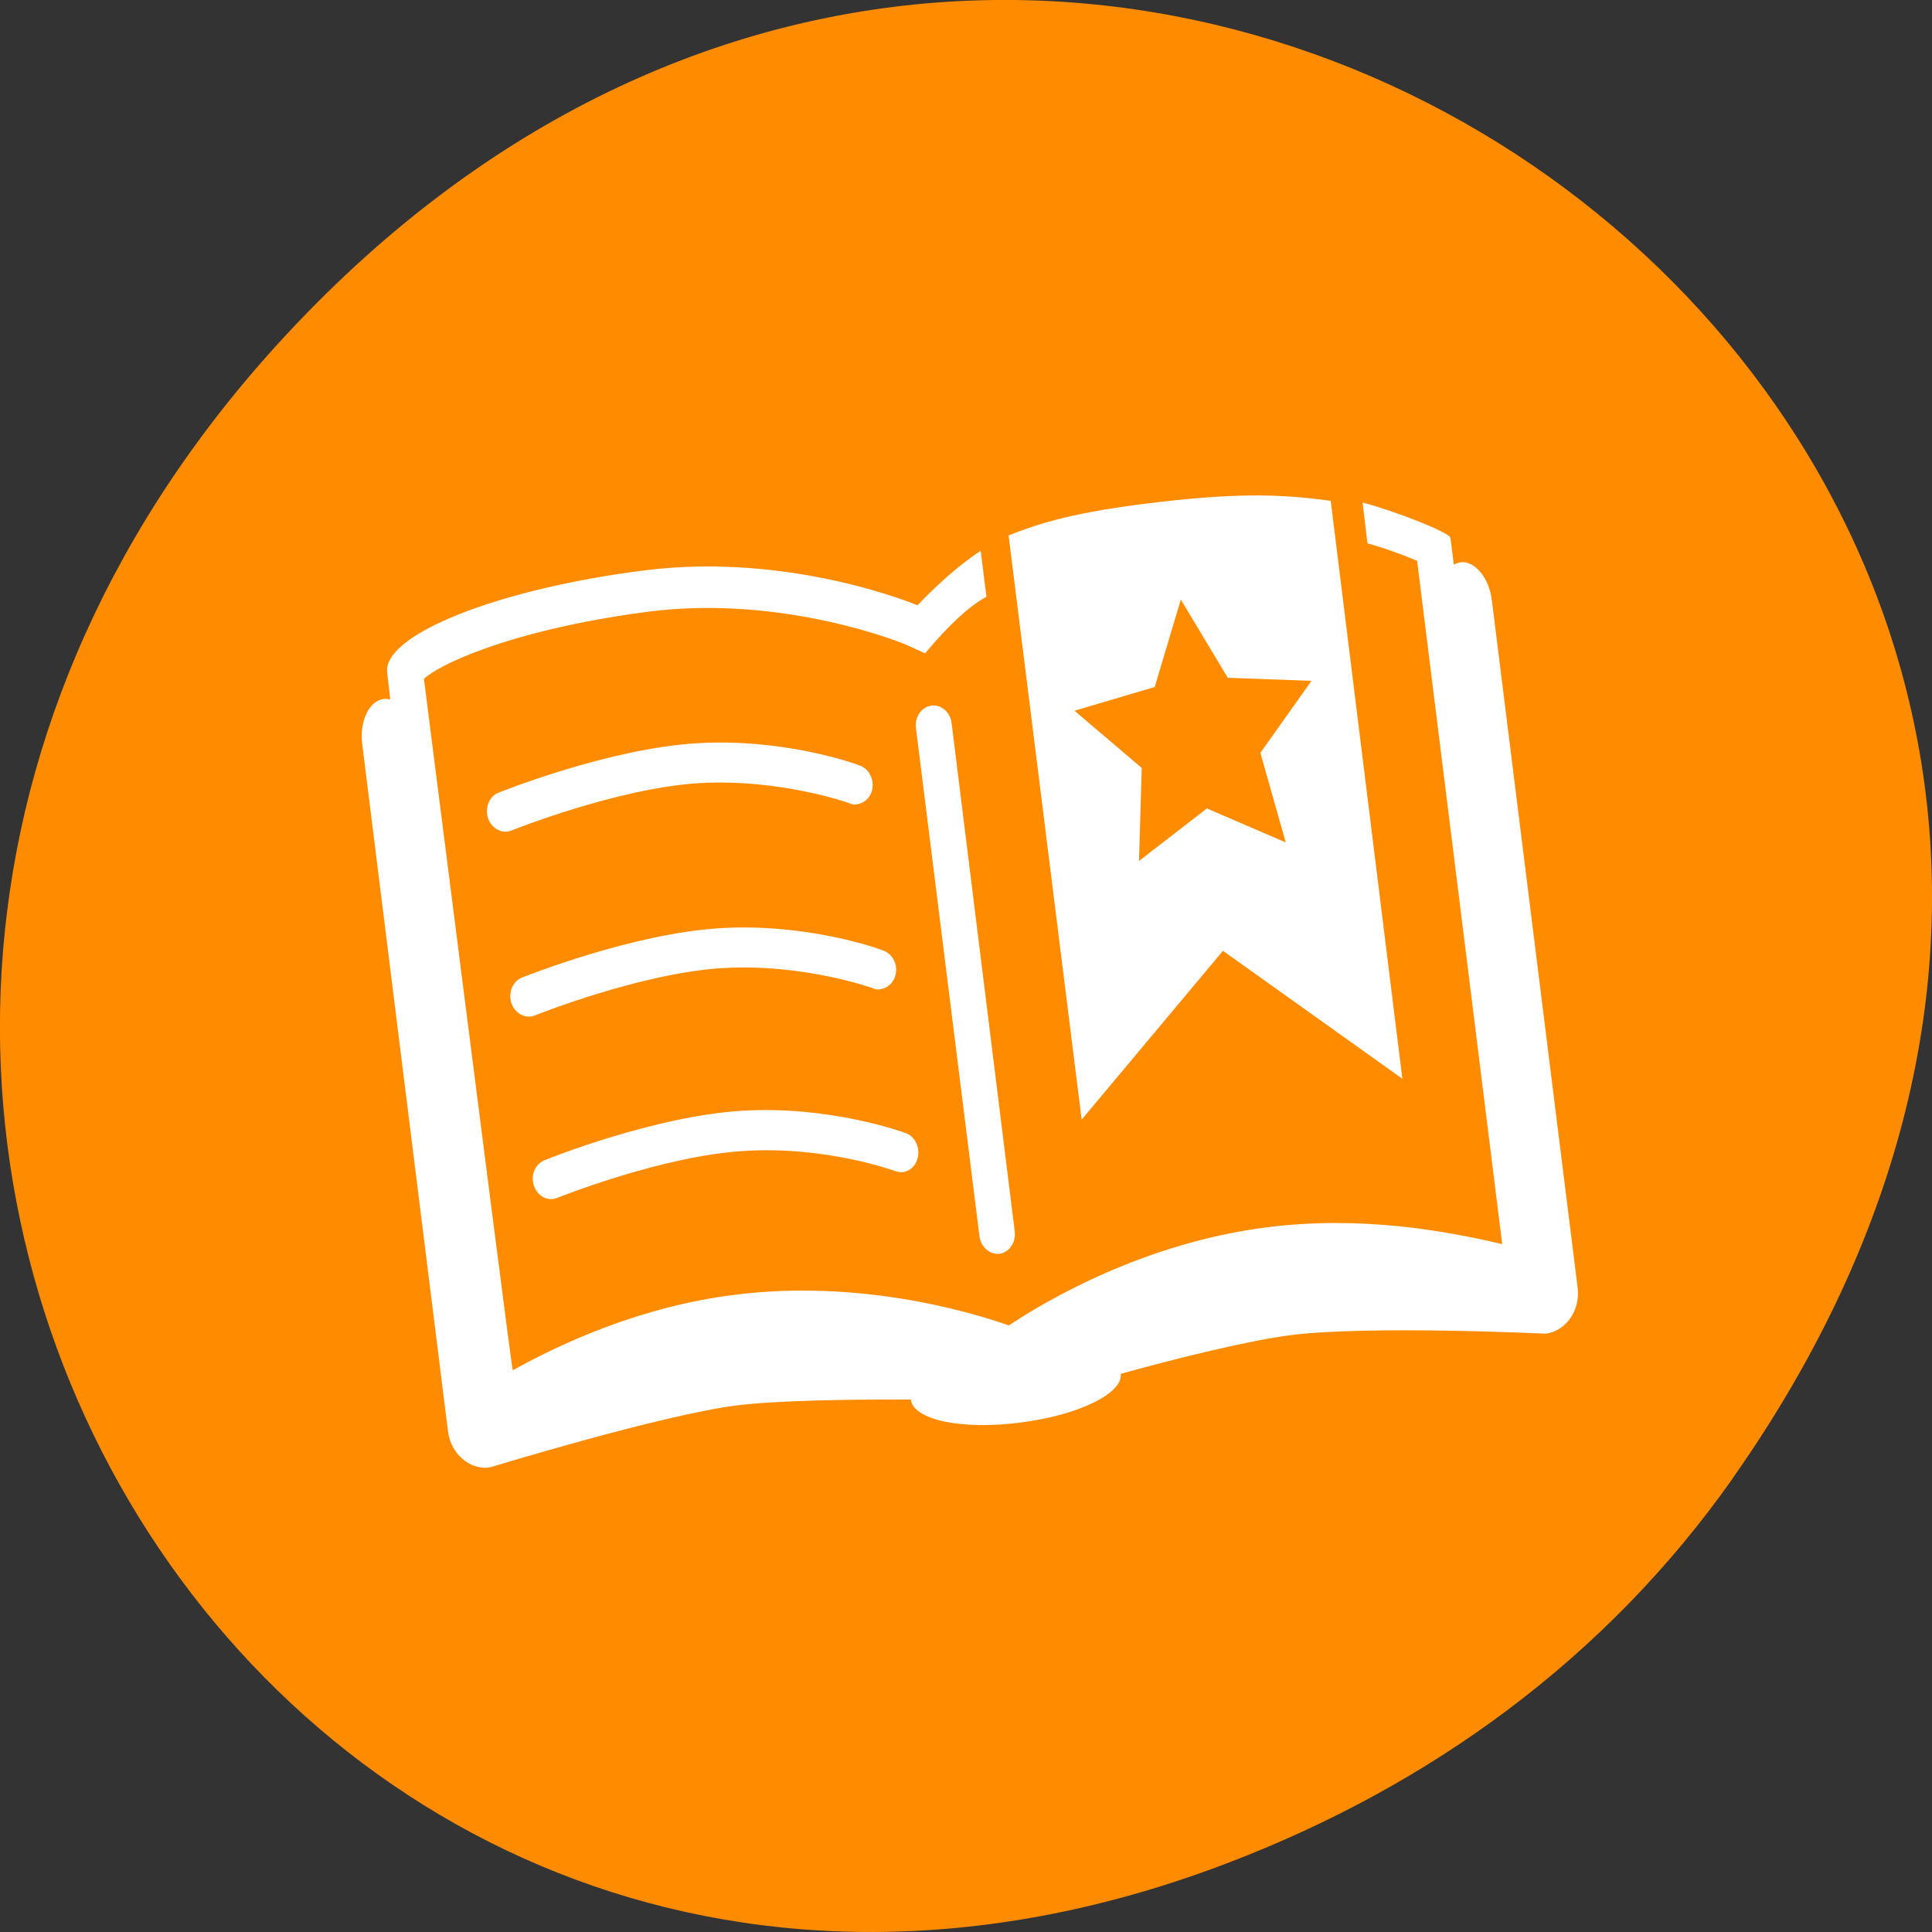 <svg xmlns="http://www.w3.org/2000/svg" viewBox="0 0 22 22"><rect x="0" y="0" width="22" height="22" fill="#333333" stroke="none"/><path d="m 19.734 16.828 c 7.91 -11.25 -6.699 -22.652 -16.02 -13.484 c -8.777 8.641 -0.641 22.06 10.285 17.863 c 2.281 -0.875 4.281 -2.313 5.734 -4.375" fill="#ff8c00"/><g fill="#fff"><path d="m 9.754 9.16 c -0.027 0.004 -0.055 0 -0.078 -0.012 c -0.008 -0.004 -0.797 -0.285 -1.719 -0.23 c -0.938 0.059 -2.121 0.535 -2.133 0.539 c -0.105 0.043 -0.223 -0.02 -0.266 -0.137 c -0.039 -0.121 0.012 -0.25 0.117 -0.293 c 0.051 -0.02 1.254 -0.5 2.25 -0.563 c 1 -0.063 1.832 0.238 1.867 0.254 c 0.109 0.039 0.168 0.168 0.137 0.285 c -0.023 0.09 -0.098 0.148 -0.176 0.156"/><path d="m 10.02 11.266 c -0.027 0.004 -0.051 0 -0.078 -0.012 c -0.008 -0.004 -0.797 -0.285 -1.719 -0.23 c -0.938 0.059 -2.121 0.535 -2.133 0.539 c -0.105 0.043 -0.223 -0.02 -0.266 -0.137 c -0.039 -0.121 0.012 -0.25 0.117 -0.293 c 0.051 -0.02 1.254 -0.5 2.25 -0.563 c 1 -0.063 1.832 0.238 1.867 0.254 c 0.109 0.039 0.172 0.168 0.137 0.285 c -0.023 0.09 -0.098 0.148 -0.176 0.156"/><path d="m 10.273 13.348 c -0.023 0 -0.051 -0.004 -0.078 -0.012 c -0.008 -0.004 -0.793 -0.289 -1.719 -0.23 c -0.937 0.055 -2.121 0.531 -2.133 0.535 c -0.105 0.043 -0.223 -0.02 -0.262 -0.137 c -0.043 -0.117 0.012 -0.246 0.113 -0.289 c 0.051 -0.023 1.254 -0.504 2.25 -0.566 c 1 -0.063 1.836 0.242 1.871 0.254 c 0.105 0.039 0.168 0.168 0.133 0.289 c -0.023 0.09 -0.094 0.148 -0.176 0.156"/><path d="m 16.629 6.406 c -0.023 0 -0.051 0.012 -0.074 0.023 l -0.039 -0.305 c -0.008 -0.059 -0.609 -0.297 -1 -0.402 c 0.035 0.285 0.055 0.465 0.055 0.465 c 0 0 0.242 0.063 0.566 0.199 l 0.969 7.781 c -0.648 -0.152 -1.617 -0.328 -2.68 -0.191 c -1.398 0.176 -2.516 0.836 -2.938 1.117 c -0.477 -0.168 -1.73 -0.527 -3.129 -0.348 c -1.059 0.133 -1.961 0.547 -2.52 0.859 c -0.008 0 -0.344 -2.625 -1.012 -7.875 c 0.074 -0.066 0.285 -0.203 0.762 -0.367 c 0.496 -0.172 1.141 -0.313 1.805 -0.398 c 1.539 -0.195 2.898 0.367 2.91 0.371 l 0.23 0.105 c 0.27 -0.324 0.504 -0.539 0.699 -0.645 l -0.066 -0.523 c -0.375 0.246 -0.719 0.621 -0.719 0.621 c 0 0 -1.438 -0.609 -3.109 -0.398 c -1.672 0.211 -2.984 0.734 -2.93 1.164 l 0.035 0.305 c -0.027 -0.004 -0.055 -0.008 -0.078 -0.004 c -0.16 0.02 -0.273 0.25 -0.242 0.508 l 0.977 7.828 c 0.031 0.258 0.246 0.445 0.477 0.414 c 0 0 1.949 -0.598 2.816 -0.707 c 0.445 -0.055 1.277 -0.07 1.977 -0.066 c 0.031 0.234 0.586 0.348 1.246 0.262 c 0.66 -0.082 1.172 -0.332 1.145 -0.555 c 0.676 -0.188 1.48 -0.383 1.938 -0.441 c 0.898 -0.113 2.902 -0.016 2.902 -0.016 c 0.23 -0.031 0.395 -0.266 0.363 -0.523 l -0.977 -7.828 c -0.031 -0.258 -0.195 -0.453 -0.359 -0.434"/><path d="m 15.969 12.285 l -0.816 -6.582 c -0.574 -0.078 -1.09 -0.098 -2.16 0.039 c -0.852 0.109 -1.223 0.242 -1.508 0.355 l 0.832 6.652 l 1.609 -1.922 l 2.043 1.457 m -3.734 -4.191 l 0.914 -0.27 l 0.297 -0.996 l 0.535 0.891 l 0.953 0.035 l -0.582 0.82 l 0.289 1.02 l -0.898 -0.387 l -0.773 0.598 l 0.031 -1.059 l -0.766 -0.652"/><path d="m 11.383 14.277 c -0.113 0.012 -0.215 -0.078 -0.23 -0.203 l -0.723 -5.785 c -0.016 -0.125 0.063 -0.238 0.176 -0.254 c 0.109 -0.016 0.215 0.074 0.23 0.199 l 0.719 5.789 c 0.016 0.125 -0.063 0.238 -0.172 0.254"/></g></svg>